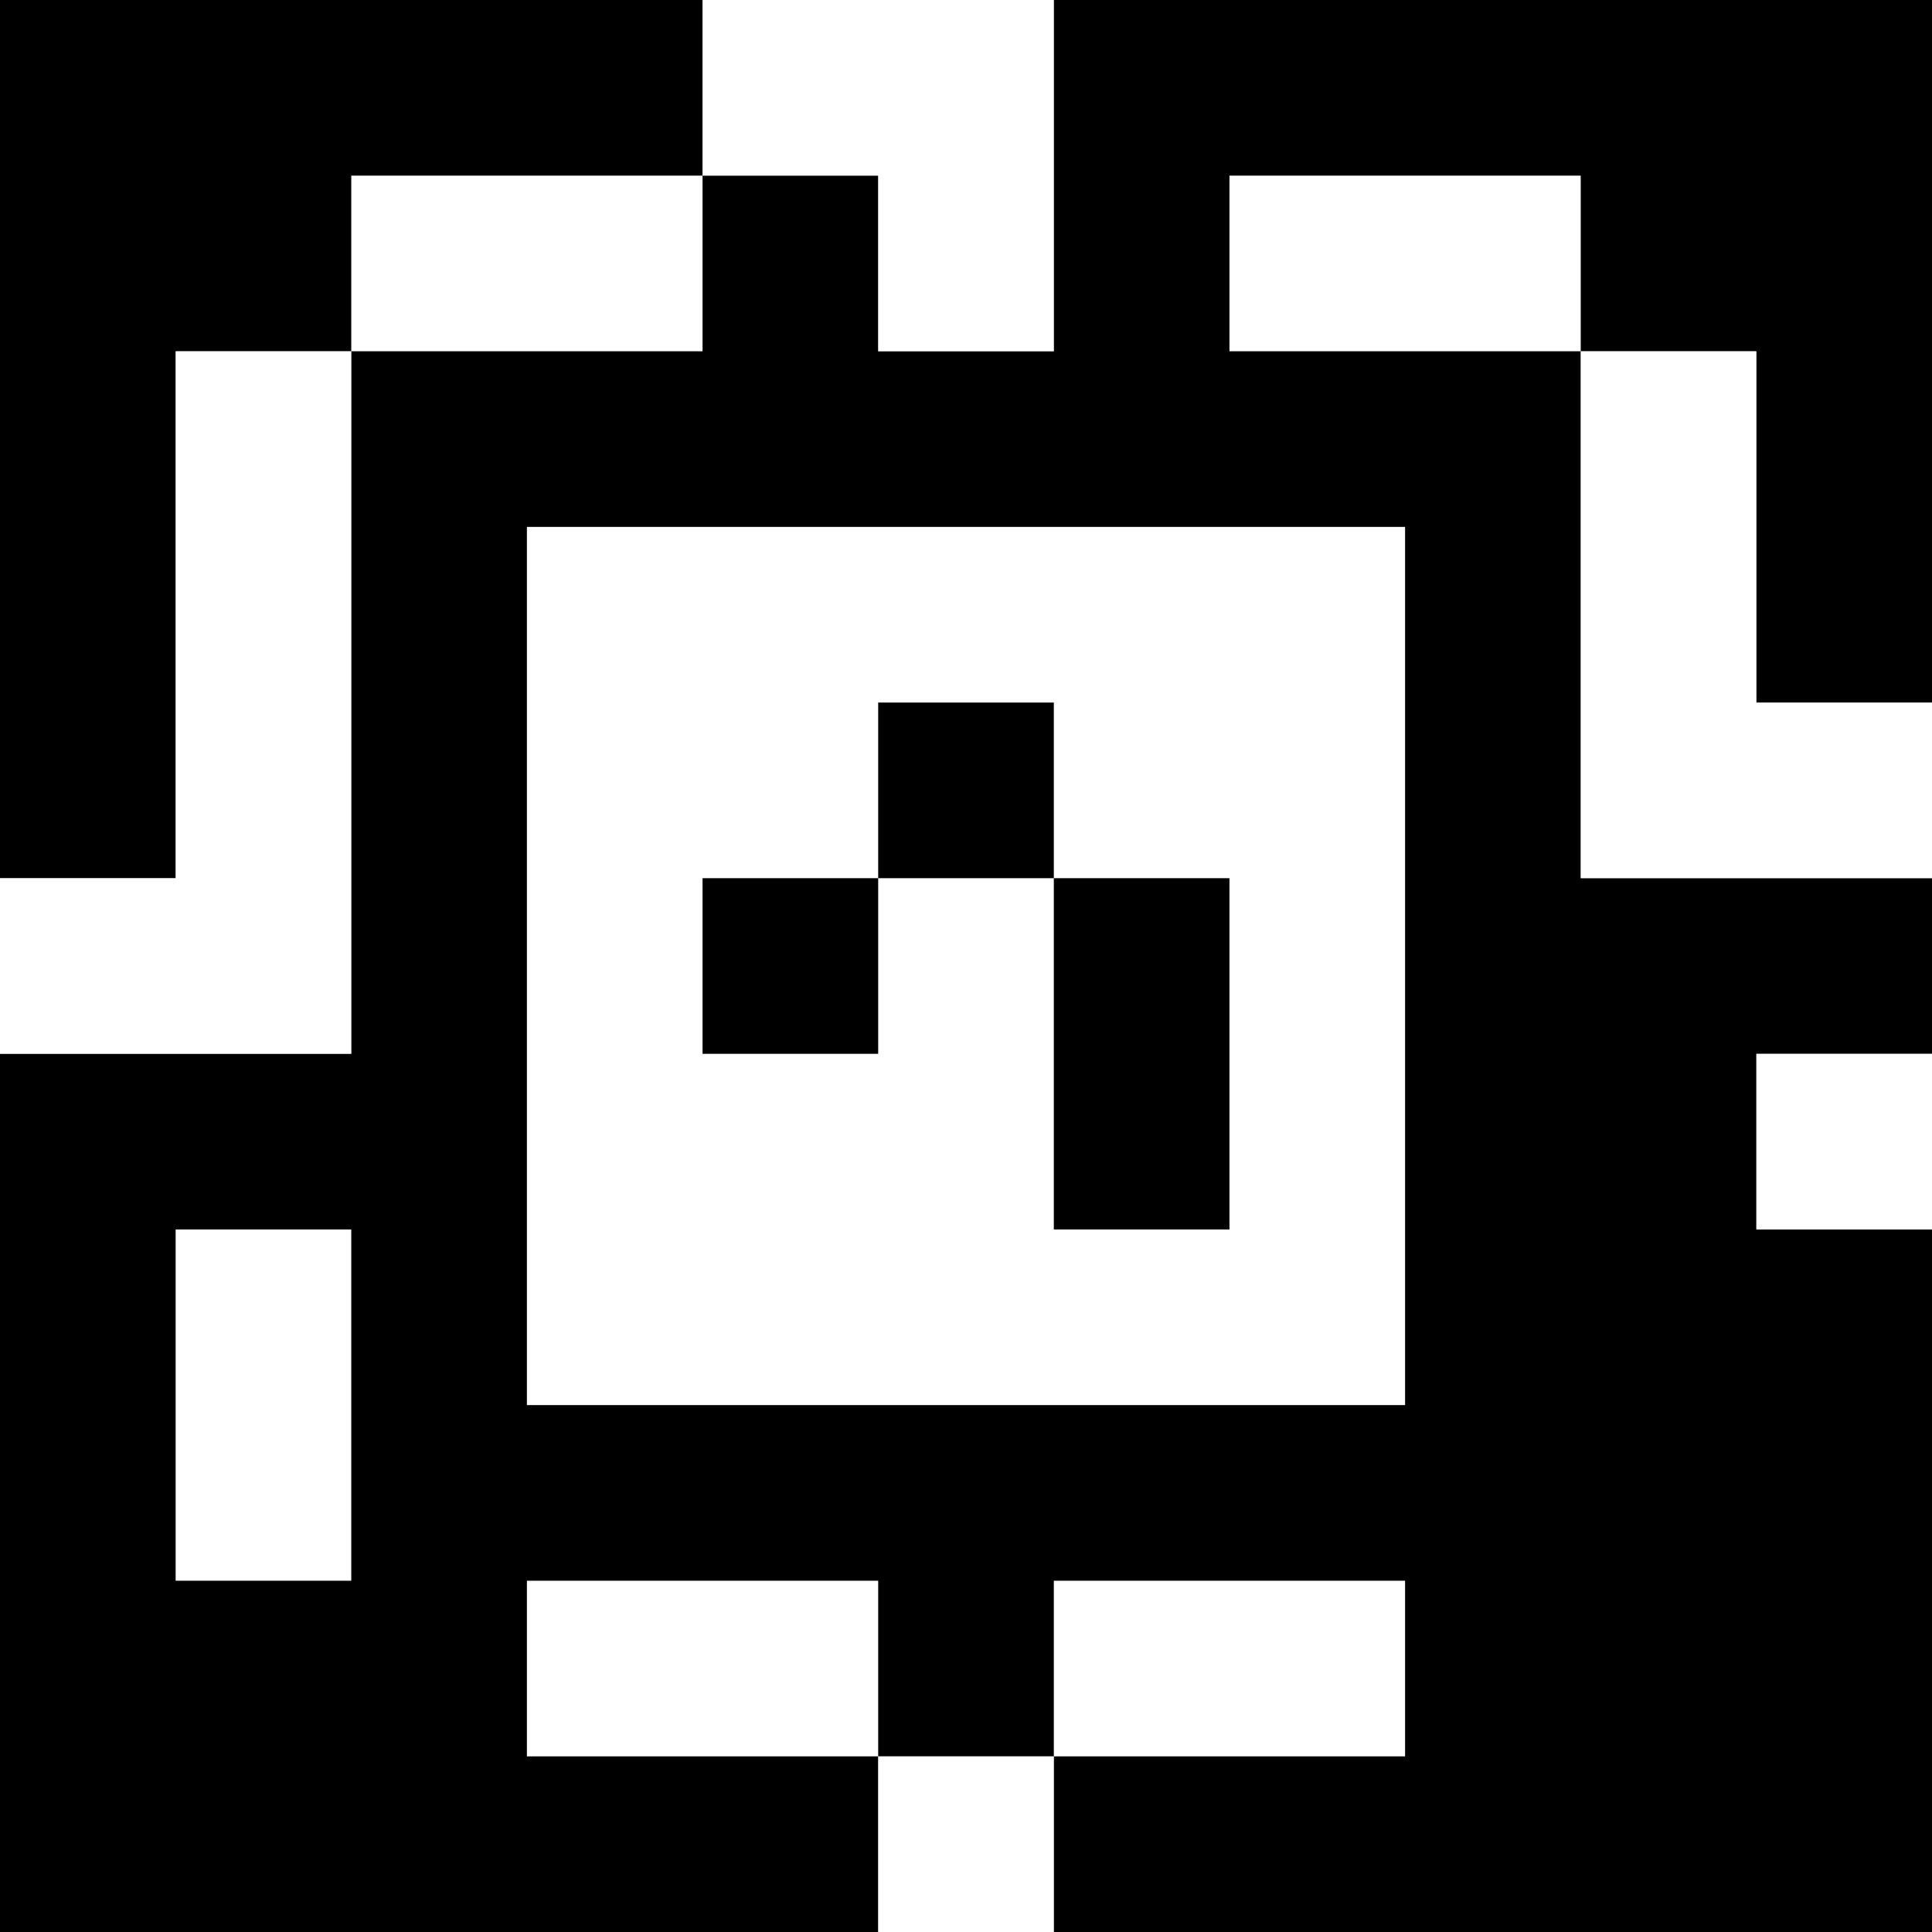 <?xml version="1.0" standalone="yes"?>
<svg xmlns="http://www.w3.org/2000/svg" width="110" height="110">
<rect width="100%" height="100%" fill="#808080" stroke="none"/>
<path style="fill:#000000; stroke:none;" d="M0 0L0 50L10 50L10 20L20 20L20 60L0 60L0 110L50 110L50 100L60 100L60 110L110 110L110 70L100 70L100 60L110 60L110 50L90 50L90 20L100 20L100 40L110 40L110 0L60 0L60 20L50 20L50 10L40 10L40 0L0 0z"/>
<path style="fill:#ffffff; stroke:none;" d="M40 0L40 10L50 10L50 20L60 20L60 0L40 0M20 10L20 20L40 20L40 10L20 10M70 10L70 20L90 20L90 10L70 10M10 20L10 50L0 50L0 60L20 60L20 20L10 20M90 20L90 50L110 50L110 40L100 40L100 20L90 20M30 30L30 80L80 80L80 30L30 30z"/>
<path style="fill:#000000; stroke:none;" d="M50 40L50 50L40 50L40 60L50 60L50 50L60 50L60 70L70 70L70 50L60 50L60 40L50 40z"/>
<path style="fill:#ffffff; stroke:none;" d="M100 60L100 70L110 70L110 60L100 60M10 70L10 90L20 90L20 70L10 70M30 90L30 100L50 100L50 90L30 90M60 90L60 100L80 100L80 90L60 90M50 100L50 110L60 110L60 100L50 100z"/>
</svg>
